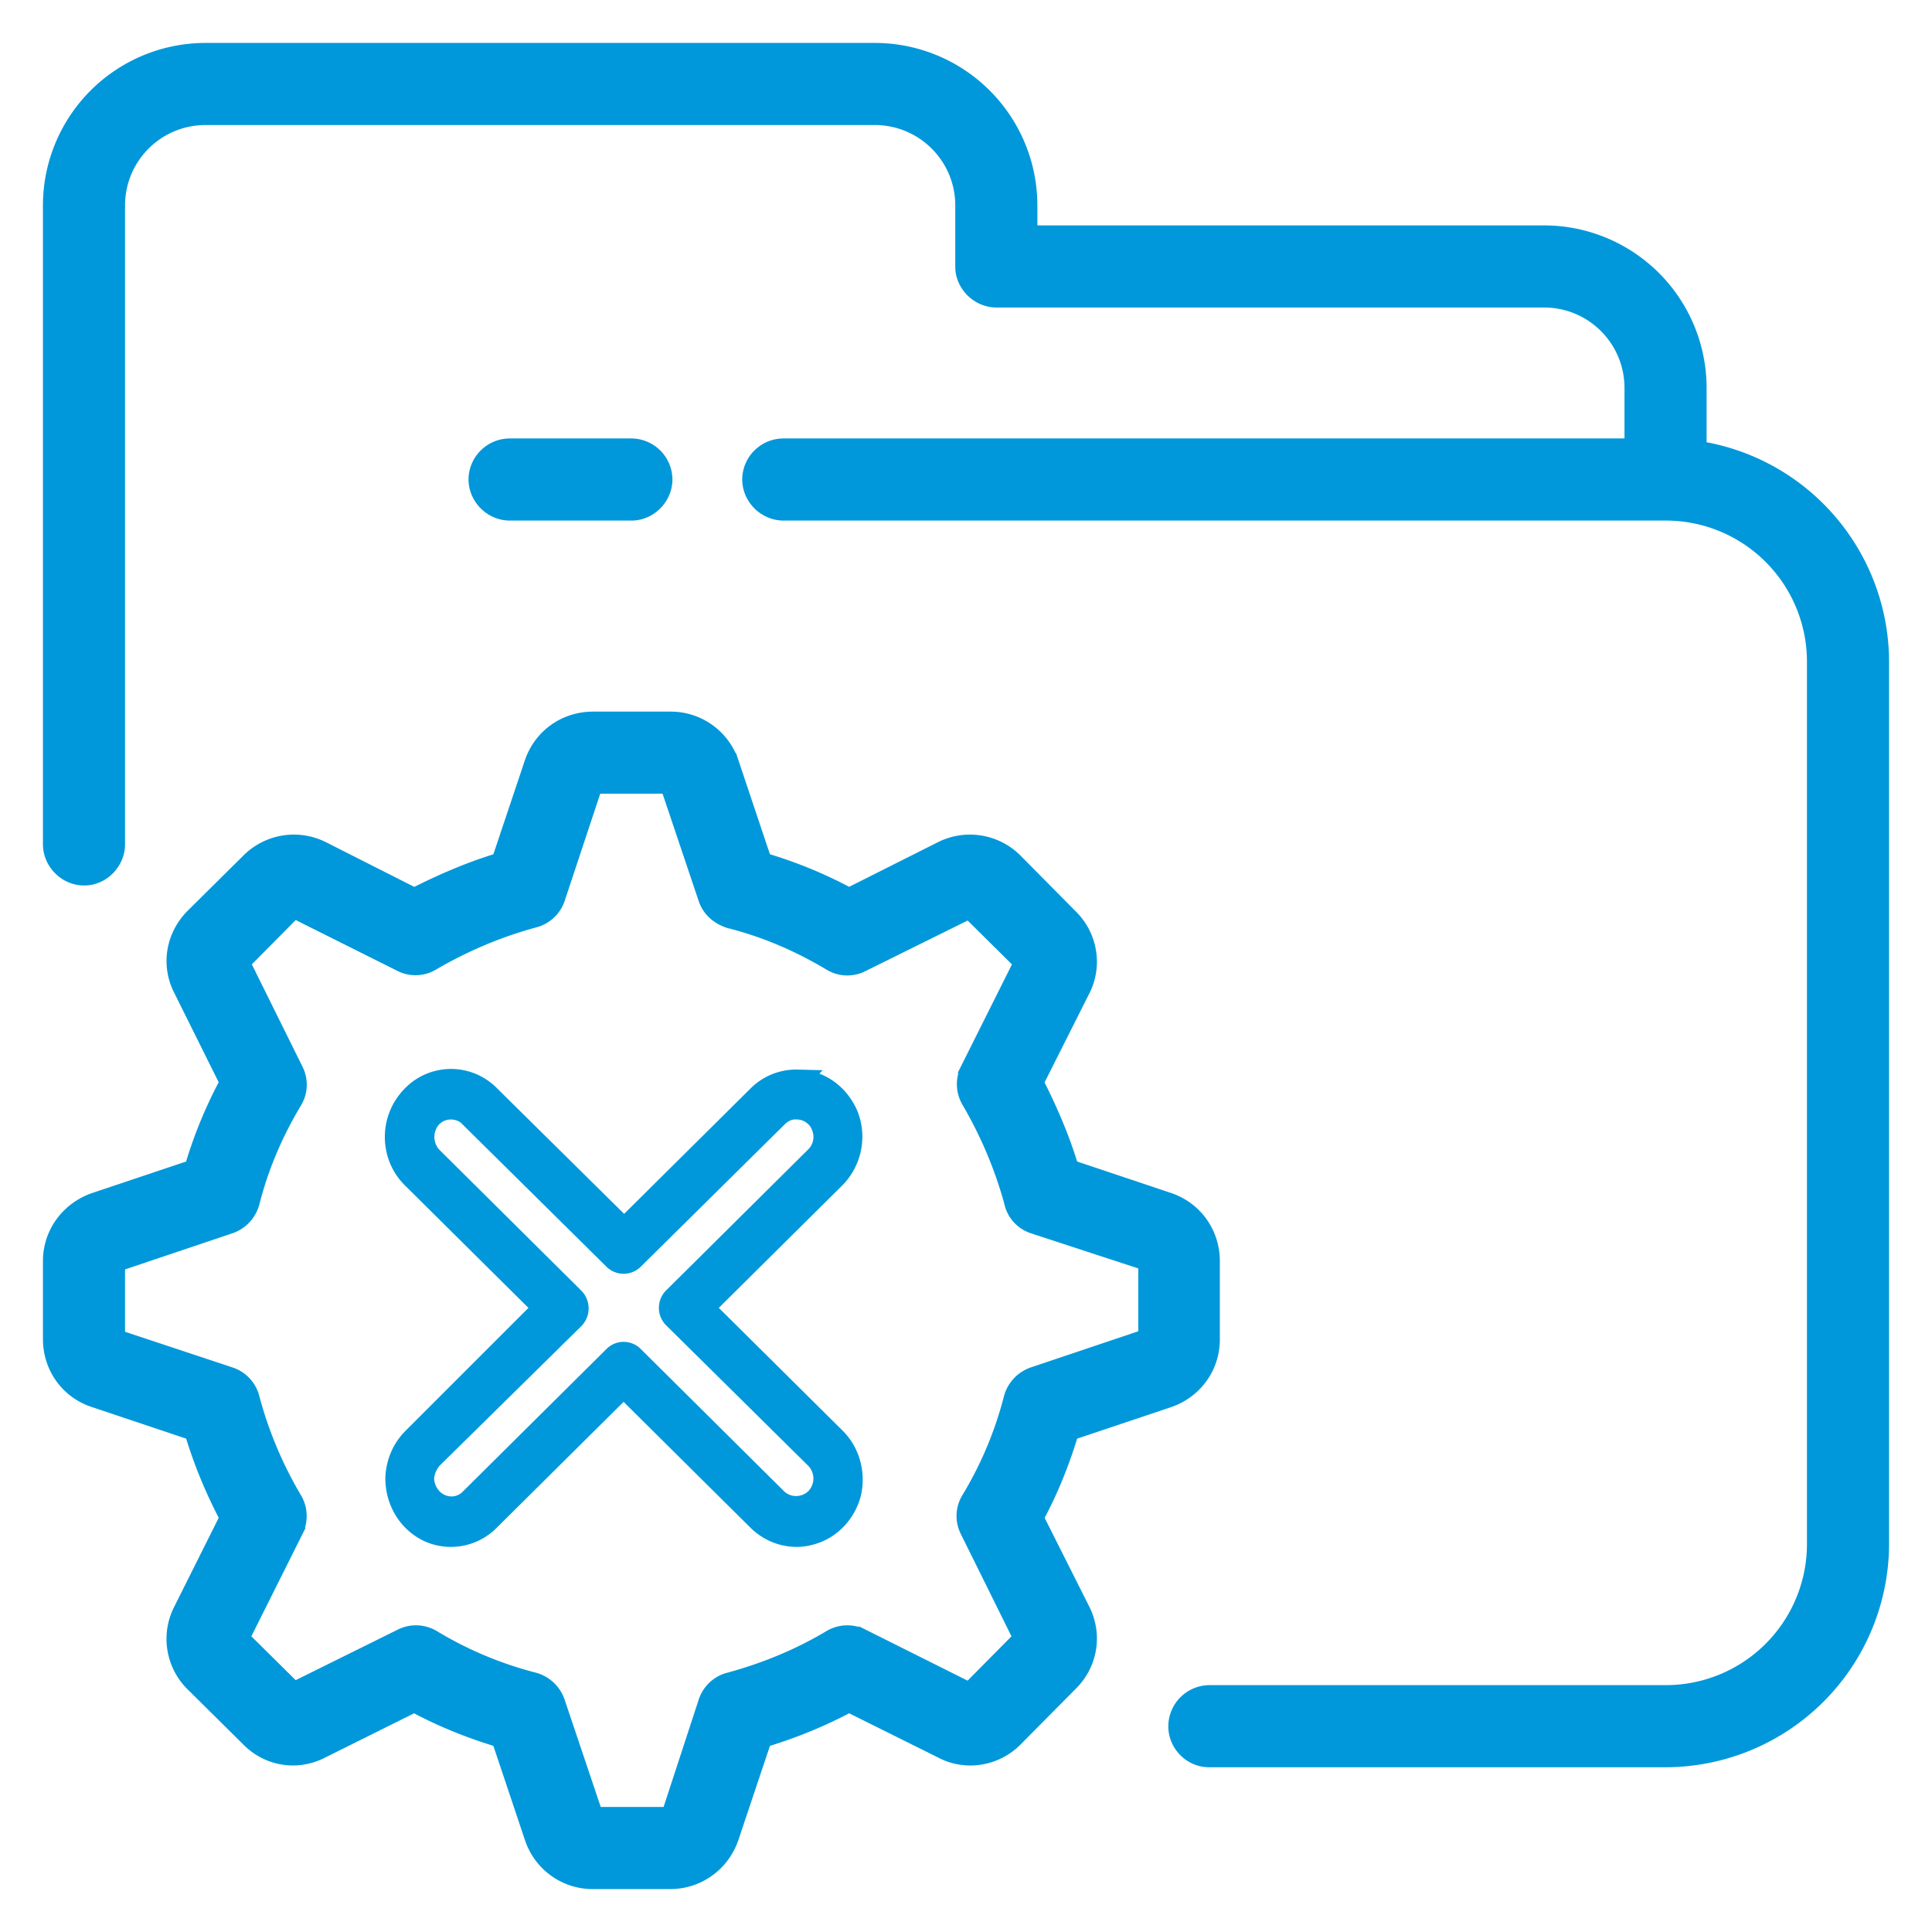 <svg width="36" height="36" fill="none" xmlns="http://www.w3.org/2000/svg"><path d="M31.6 8.41V7.23a2.83 2.83 0 00-2.83-2.83h-9.64v-.57A2.83 2.83 0 0016.3 1H3.83A2.83 2.83 0 001 3.83v11.9c0 .31.26.57.57.57.3 0 .56-.26.56-.57V3.83c0-.94.76-1.7 1.7-1.7H16.3c.94 0 1.7.76 1.7 1.7v1.14c0 .3.26.56.57.56h10.2c.94 0 1.7.76 1.7 1.7v1.14H14.6a.57.57 0 00-.57.56c0 .31.26.57.57.57h16.43a2.83 2.83 0 012.84 2.83v16.44a2.83 2.83 0 01-2.84 2.83h-8.5a.57.57 0 00-.56.57c0 .3.25.56.56.56h8.5A3.97 3.97 0 0035 28.77V12.33a3.97 3.97 0 00-3.4-3.92z" fill="#0098DA"/><path d="M11.77 9.5c.3 0 .56-.26.56-.57a.57.57 0 00-.56-.56H9.5a.57.57 0 00-.57.56c0 .31.26.57.57.57h2.27zM1.78 26.03l1.85.62c.17.57.39 1.1.67 1.63l-.87 1.74c-.23.44-.14.97.2 1.31l1.04 1.03c.34.35.86.44 1.3.21l1.75-.87c.51.28 1.06.5 1.63.67l.62 1.85c.15.46.58.78 1.07.78h1.45c.49 0 .92-.31 1.08-.78l.62-1.85c.57-.17 1.11-.39 1.63-.67l1.75.87c.43.23.96.14 1.3-.2l1.03-1.04c.35-.34.44-.86.22-1.3l-.88-1.75c.28-.51.5-1.06.67-1.63l1.85-.62c.46-.16.77-.58.77-1.07V23.5c0-.49-.3-.92-.77-1.08l-1.85-.62c-.17-.57-.4-1.1-.67-1.63l.88-1.75c.22-.43.13-.96-.22-1.3l-1.02-1.03a1.13 1.13 0 00-1.31-.22l-1.75.88a8.2 8.2 0 00-1.63-.67l-.62-1.85a1.13 1.13 0 00-1.07-.77h-1.45c-.49 0-.92.3-1.08.77l-.62 1.85c-.57.17-1.1.4-1.63.67l-1.74-.88a1.13 1.13 0 00-1.31.22l-1.03 1.02c-.35.35-.44.87-.21 1.31l.87 1.75a8.2 8.2 0 00-.67 1.63l-1.85.62C1.32 22.58 1 23 1 23.5v1.45c0 .5.31.93.78 1.08zm.35-2.52l2.14-.72a.58.58 0 00.37-.4c.17-.67.44-1.3.8-1.9.1-.17.1-.37.01-.54l-1-2.02 1.02-1.03 2.02 1.01c.17.09.38.08.54-.02.6-.35 1.24-.62 1.9-.8a.56.56 0 00.4-.36l.71-2.14h1.45l.72 2.14c.06.18.21.31.4.37.67.17 1.3.44 1.9.8.17.1.37.1.54.01l2.02-1 1.03 1.02-1.01 2.02a.56.56 0 00.02.54c.35.6.62 1.24.8 1.9.04.19.18.34.36.4l2.14.7v1.46l-2.14.72a.58.58 0 00-.37.4 7.05 7.05 0 01-.8 1.9c-.1.17-.1.37-.01.54l1 2.02-1.02 1.03-2.02-1.01a.56.56 0 00-.54.01c-.6.36-1.24.62-1.9.8a.56.56 0 00-.4.37l-.7 2.14h-1.46l-.72-2.14a.58.58 0 00-.4-.37 7.06 7.06 0 01-1.9-.8.56.56 0 00-.54-.01l-2.02 1-1.03-1.02 1.01-2.02a.56.56 0 00-.01-.54 7.48 7.48 0 01-.8-1.9.56.56 0 00-.37-.4l-2.14-.71V23.5z" fill="#0098DA"/><path d="M7.38 27.54c0 .43.23.82.62 1a1 1 0 001.12-.22l2.5-2.48 2.5 2.48c.27.27.66.37 1.01.26.35-.1.63-.4.72-.77.08-.37-.03-.76-.3-1.02l-2.44-2.42 2.44-2.42c.3-.3.4-.75.25-1.15-.16-.4-.53-.67-.94-.67a1 1 0 00-.73.29l-2.5 2.48-2.51-2.48a1 1 0 00-1.46.03c-.4.43-.38 1.1.03 1.5l2.44 2.42L7.7 26.8c-.2.2-.31.46-.32.75zm.67-.37l2.64-2.6a.27.27 0 000-.38l-2.64-2.62a.55.55 0 01-.12-.58c.07-.2.26-.33.47-.33.13 0 .27.05.36.15l2.68 2.65c.1.1.26.1.36 0l2.68-2.65c.1-.1.23-.16.37-.15.2 0 .4.13.47.33.08.2.03.43-.13.58l-2.63 2.61a.26.26 0 000 .38l2.64 2.61a.54.54 0 01.01.75c-.2.2-.52.21-.73.02l-2.68-2.66a.25.25 0 00-.36 0l-2.68 2.66c-.2.2-.52.19-.72-.02a.56.56 0 01-.15-.38c.01-.14.07-.27.16-.37z" fill="#0098DA"/><path d="M31.6 8.41V7.23a2.83 2.83 0 00-2.83-2.83h-9.64v-.57A2.83 2.83 0 0016.3 1H3.83A2.83 2.83 0 001 3.83v11.9c0 .31.26.57.57.57.3 0 .56-.26.56-.57V3.83c0-.94.76-1.7 1.7-1.7H16.3c.94 0 1.7.76 1.7 1.7v1.14c0 .3.26.56.57.56h10.2c.94 0 1.7.76 1.7 1.7v1.14H14.6a.57.57 0 00-.57.56c0 .31.26.57.57.57h16.43a2.83 2.83 0 012.84 2.83v16.44a2.83 2.83 0 01-2.84 2.83h-8.5a.57.57 0 00-.56.57c0 .3.25.56.56.56h8.5A3.97 3.97 0 0035 28.77V12.33a3.97 3.97 0 00-3.4-3.92z" stroke="#0098DA" stroke-width=".4"/><path d="M11.77 9.5c.3 0 .56-.26.56-.57a.57.57 0 00-.56-.56H9.5a.57.57 0 00-.57.56c0 .31.26.57.57.57h2.27zM1.78 26.03l1.85.62c.17.57.39 1.1.67 1.63l-.87 1.74c-.23.44-.14.97.2 1.31l1.04 1.03c.34.35.86.44 1.3.21l1.75-.87c.51.28 1.06.5 1.63.67l.62 1.85c.15.46.58.78 1.07.78h1.45c.49 0 .92-.31 1.08-.78l.62-1.85c.57-.17 1.11-.39 1.63-.67l1.75.87c.43.23.96.14 1.3-.2l1.03-1.04c.35-.34.44-.86.22-1.3l-.88-1.75c.28-.51.5-1.06.67-1.63l1.85-.62c.46-.16.77-.58.77-1.07V23.5c0-.49-.3-.92-.77-1.08l-1.85-.62c-.17-.57-.4-1.1-.67-1.63l.88-1.75c.22-.43.13-.96-.22-1.3l-1.02-1.03a1.13 1.13 0 00-1.31-.22l-1.75.88a8.2 8.2 0 00-1.63-.67l-.62-1.85a1.13 1.13 0 00-1.07-.77h-1.45c-.49 0-.92.3-1.08.77l-.62 1.85c-.57.17-1.1.4-1.63.67l-1.74-.88a1.13 1.13 0 00-1.31.22l-1.03 1.02c-.35.35-.44.87-.21 1.31l.87 1.75a8.2 8.2 0 00-.67 1.63l-1.85.62C1.32 22.58 1 23 1 23.5v1.45c0 .5.31.93.78 1.08zm.35-2.52l2.14-.72a.58.58 0 00.37-.4c.17-.67.44-1.3.8-1.9.1-.17.1-.37.01-.54l-1-2.02 1.02-1.03 2.02 1.01c.17.09.38.08.54-.02.6-.35 1.24-.62 1.9-.8a.56.56 0 00.4-.36l.71-2.14h1.45l.72 2.14c.06.18.21.31.4.37.67.17 1.3.44 1.9.8.17.1.37.1.54.01l2.02-1 1.03 1.02-1.01 2.02a.56.56 0 00.02.54c.35.6.62 1.24.8 1.9.04.19.18.34.36.4l2.14.7v1.46l-2.14.72a.58.58 0 00-.37.4 7.05 7.05 0 01-.8 1.9c-.1.17-.1.37-.01.54l1 2.02-1.02 1.03-2.02-1.01a.56.56 0 00-.54.01c-.6.36-1.24.62-1.9.8a.56.56 0 00-.4.37l-.7 2.14h-1.46l-.72-2.14a.58.58 0 00-.4-.37 7.06 7.06 0 01-1.9-.8.56.56 0 00-.54-.01l-2.02 1-1.03-1.02 1.01-2.02a.56.56 0 00-.01-.54 7.48 7.48 0 01-.8-1.9.56.56 0 00-.37-.4l-2.14-.71V23.5z" stroke="#0098DA" stroke-width=".4"/><path d="M7.38 27.54c0 .43.23.82.62 1a1 1 0 001.12-.22l2.5-2.48 2.5 2.48c.27.27.66.37 1.01.26.35-.1.63-.4.72-.77.08-.37-.03-.76-.3-1.02l-2.44-2.42 2.44-2.42c.3-.3.4-.75.25-1.15-.16-.4-.53-.67-.94-.67a1 1 0 00-.73.29l-2.5 2.48-2.51-2.48a1 1 0 00-1.46.03c-.4.43-.38 1.1.03 1.5l2.44 2.42L7.7 26.8c-.2.2-.31.46-.32.75zm.67-.37l2.64-2.6a.27.27 0 000-.38l-2.64-2.62a.55.55 0 01-.12-.58c.07-.2.26-.33.47-.33.13 0 .27.05.36.15l2.68 2.65c.1.1.26.1.36 0l2.68-2.65c.1-.1.23-.16.37-.15.2 0 .4.13.47.33.08.2.03.43-.13.58l-2.63 2.61a.26.26 0 000 .38l2.64 2.61a.54.54 0 01.01.75c-.2.2-.52.21-.73.02l-2.68-2.66a.25.25 0 00-.36 0l-2.68 2.66c-.2.2-.52.19-.72-.02a.56.56 0 01-.15-.38c.01-.14.07-.27.16-.37z" stroke="#0098DA" stroke-width=".4"/></svg>